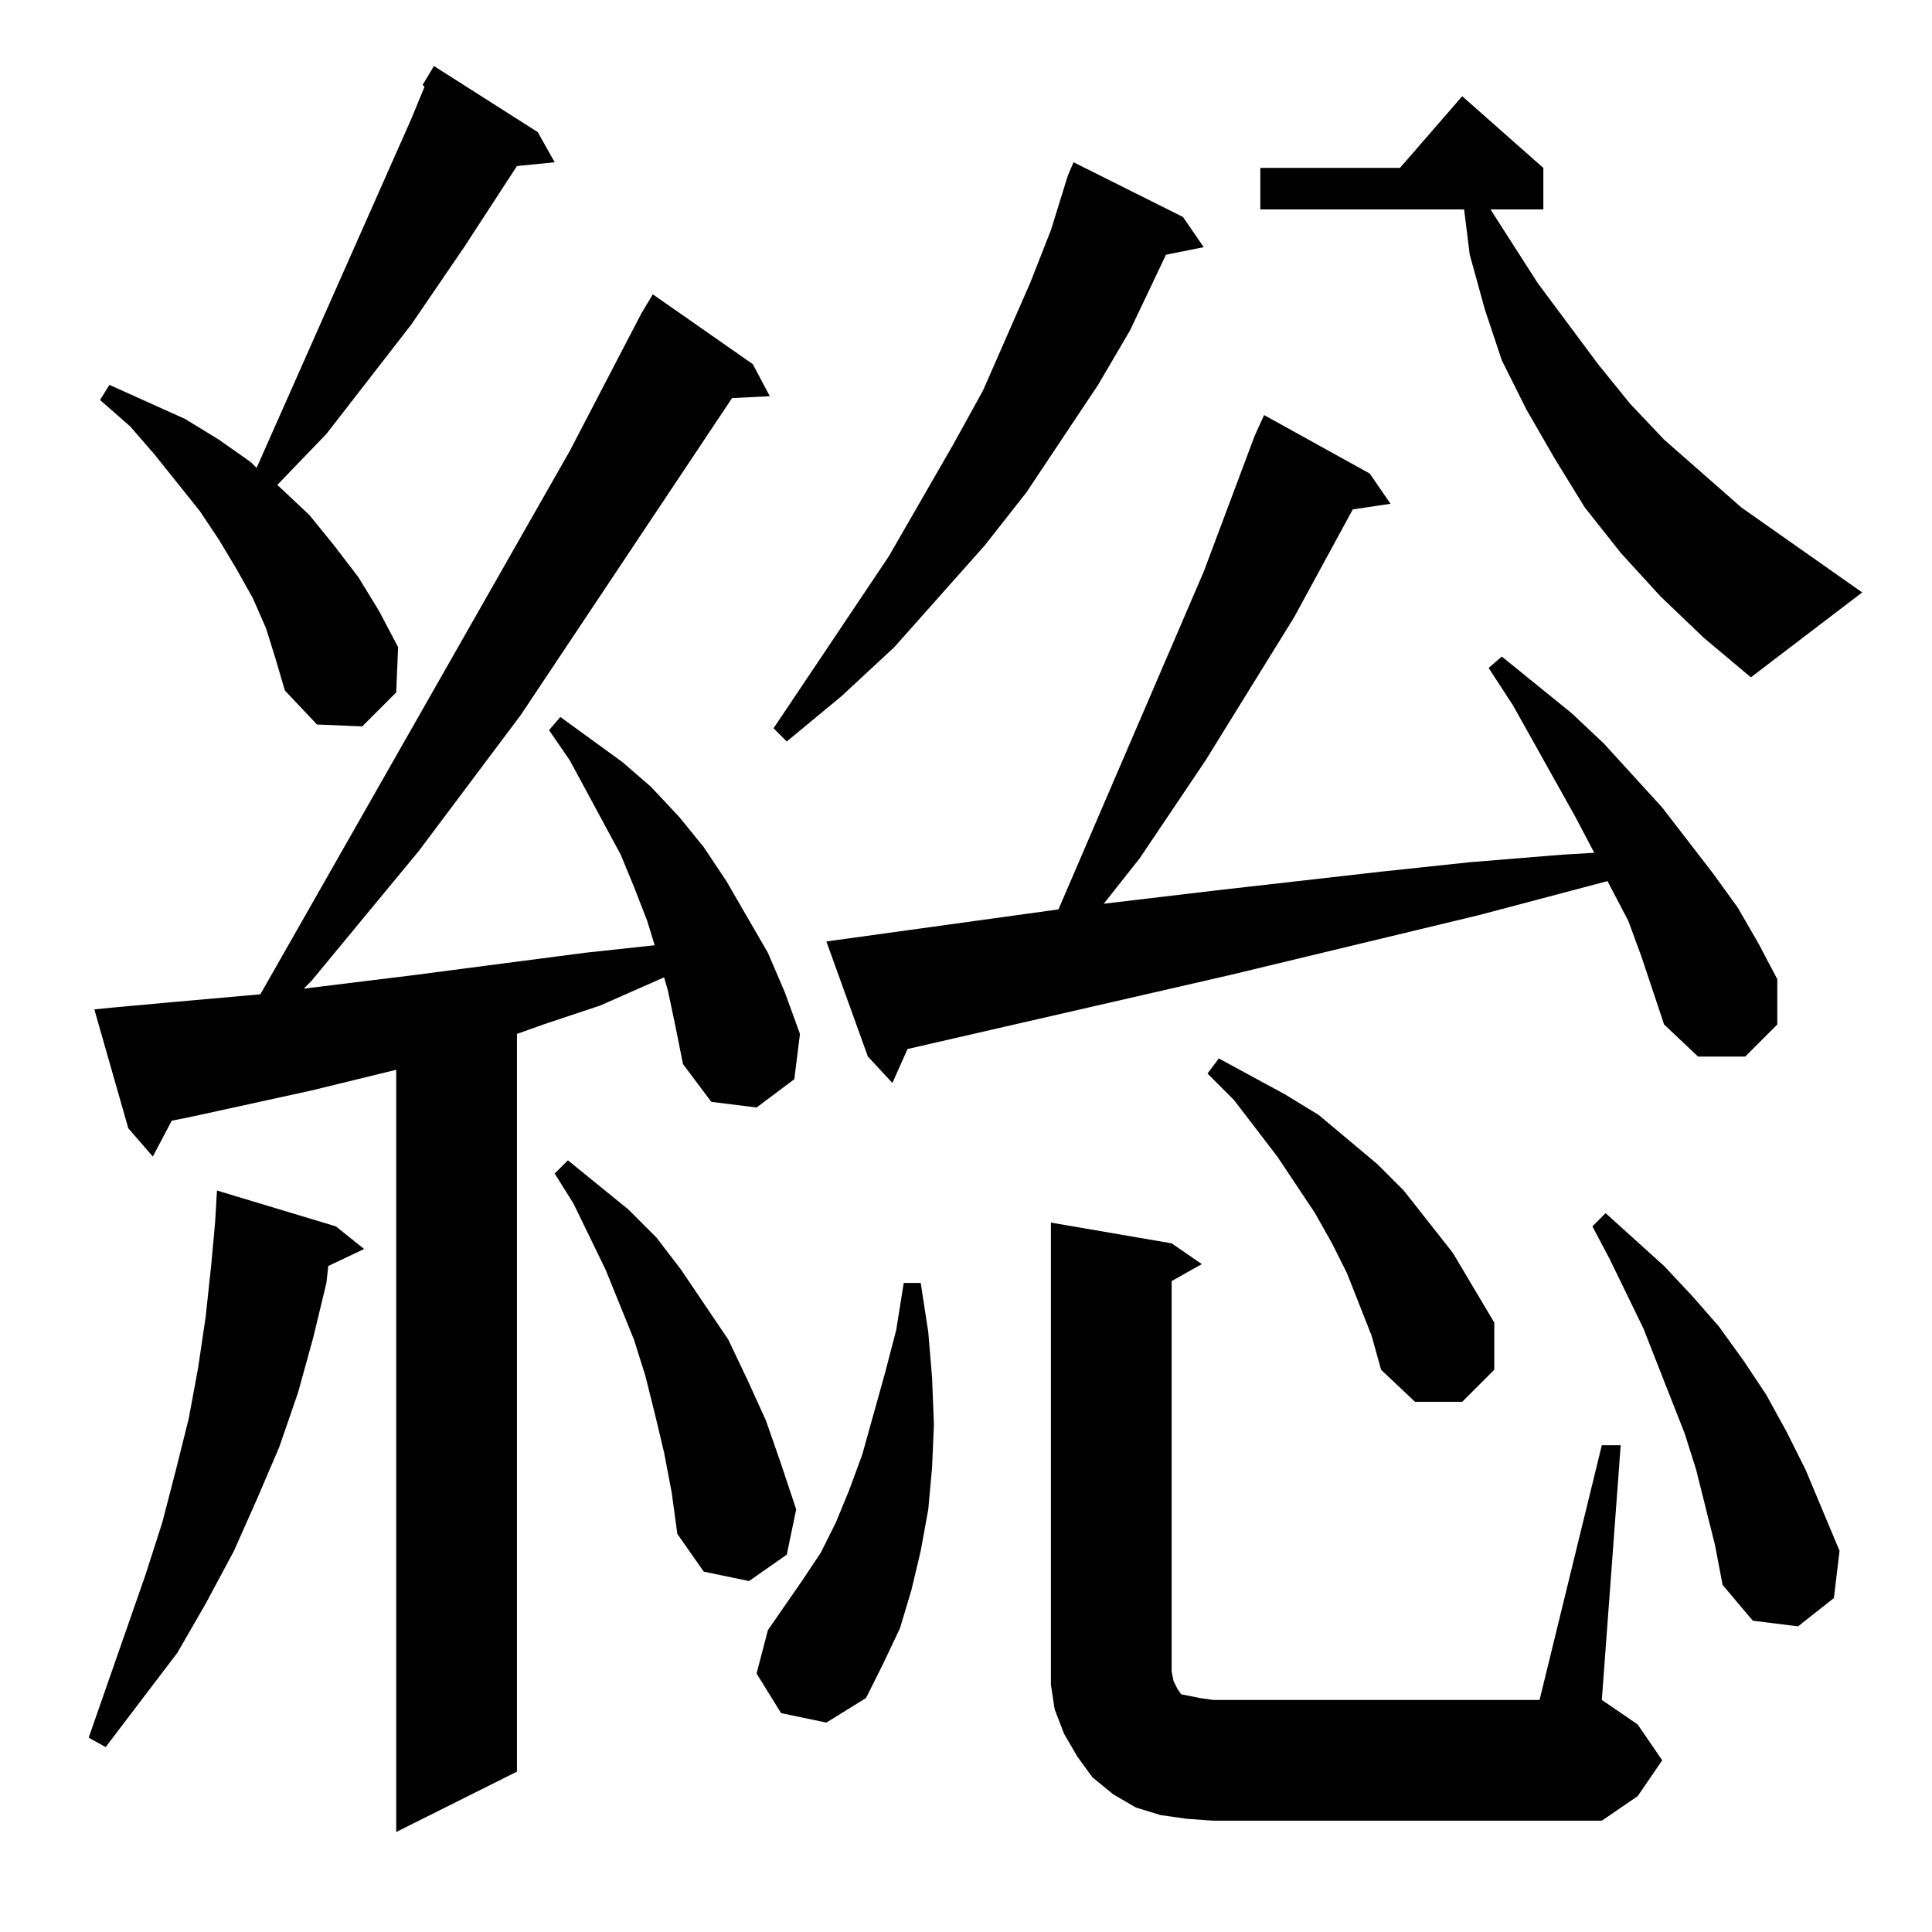 <?xml version="1.0" standalone="no"?>
<!DOCTYPE svg PUBLIC "-//W3C//DTD SVG 1.1//EN" "http://www.w3.org/Graphics/SVG/1.1/DTD/svg11.dtd" >
<svg xmlns="http://www.w3.org/2000/svg" xmlns:xlink="http://www.w3.org/1999/xlink" version="1.1" viewBox="0 -144 1024 1024">
  <g transform="matrix(1 0 0 -1 0 880)">
   <path fill="currentColor"
d="M354 499l-2 7l-34 -15l-30 -10l-14 -5v-391l-64 -32v404l-45 -11l-64 -14l-10 -2l-10 -19l-13 15l-18 63l10 1l33 3l45 4l164 288l38 73l6 10l53 -37l9 -17l-20 -1l-112 -168l-54 -72l-57 -69l-4 -4l57 7l92 12l37 4l-4 13l-7 18l-7 17l-27 50l-11 16l6 7l33 -24l15 -13
l15 -16l13 -16l12 -18l22 -38l9 -21l8 -22l-3 -24l-20 -15l-24 3l-15 20l-4 20zM629 60l-14 2l-13 4l-12 7l-11 9l-8 11l-7 12l-5 13l-2 13v14v231l64 -11l16 -11l-16 -9v-207l1 -5l2 -4l2 -3l5 -1l5 -1l7 -1h173l33 135h10l-10 -135l19 -13l13 -19l-13 -19l-19 -13h-206z
M178 374l15 -12l-19 -9l-1 -9l-7 -29l-8 -29l-10 -29l-12 -28l-12 -27l-15 -28l-15 -26l-19 -25l-19 -25l-9 5l30 86l9 28l7 27l7 28l5 27l4 27l3 28l2 22l1 17zM414 116l-13 21l6 23l18 26l10 15l8 16l7 17l7 19l12 43l6 23l4 25h9l4 -26l2 -24l1 -25l-1 -23l-2 -22l-4 -22
l-5 -21l-6 -20l-9 -19l-9 -18l-21 -13zM904 225l-5 20l-6 19l-22 56l-18 37l-9 17l7 7l31 -28l15 -16l14 -16l13 -18l12 -18l11 -20l10 -20l18 -43l-3 -25l-19 -15l-24 3l-16 19l-4 21zM352 254l-5 21l-5 20l-6 19l-15 37l-17 35l-10 16l7 7l32 -26l15 -15l13 -17l25 -37
l10 -21l10 -22l8 -23l8 -24l-5 -24l-20 -14l-24 5l-14 20l-3 22zM727 316l-13 33l-8 16l-9 16l-20 30l-23 30l-14 14l6 8l35 -19l18 -11l31 -26l14 -14l26 -33l22 -37v-25l-17 -17h-25l-18 17zM870 517l-7 19l-11 21l-68 -18l-133 -32l-170 -39l-8 -18l-13 14l-22 61l123 17
l77 179l27 72l5 11l56 -31l11 -16l-20 -3l-31 -57l-47 -76l-35 -52l-19 -24l59 7l88 10l47 5l49 4l17 1l-10 19l-33 59l-13 20l7 6l37 -30l17 -16l31 -34l27 -35l13 -18l11 -19l10 -19v-24l-17 -17h-25l-18 17zM627 909l11 -16l-20 -4l-19 -40l-17 -29l-38 -57l-22 -28
l-48 -54l-28 -26l-29 -24l-7 7l61 91l34 59l16 29l25 57l11 28l9 29l3 7zM141 691l-7 16l-9 16l-9 15l-10 15l-24 30l-13 15l-16 14l5 8l40 -18l18 -11l17 -12l3 -3l82 185l7 17l-1 1l6 10l55 -35l9 -16l-20 -2l-28 -43l-28 -41l-45 -58l-26 -27l17 -16l13 -16l13 -17
l11 -18l10 -19l-1 -24l-18 -18l-24 1l-17 18l-5 17zM880 708l-21 23l-19 24l-16 26l-15 26l-13 26l-9 27l-8 29l-3 24h-108v22h74l33 38l43 -38v-22h-28l25 -39l32 -43l17 -21l18 -19l41 -36l64 -45l-59 -45l-25 21z" />
  </g>

</svg>
